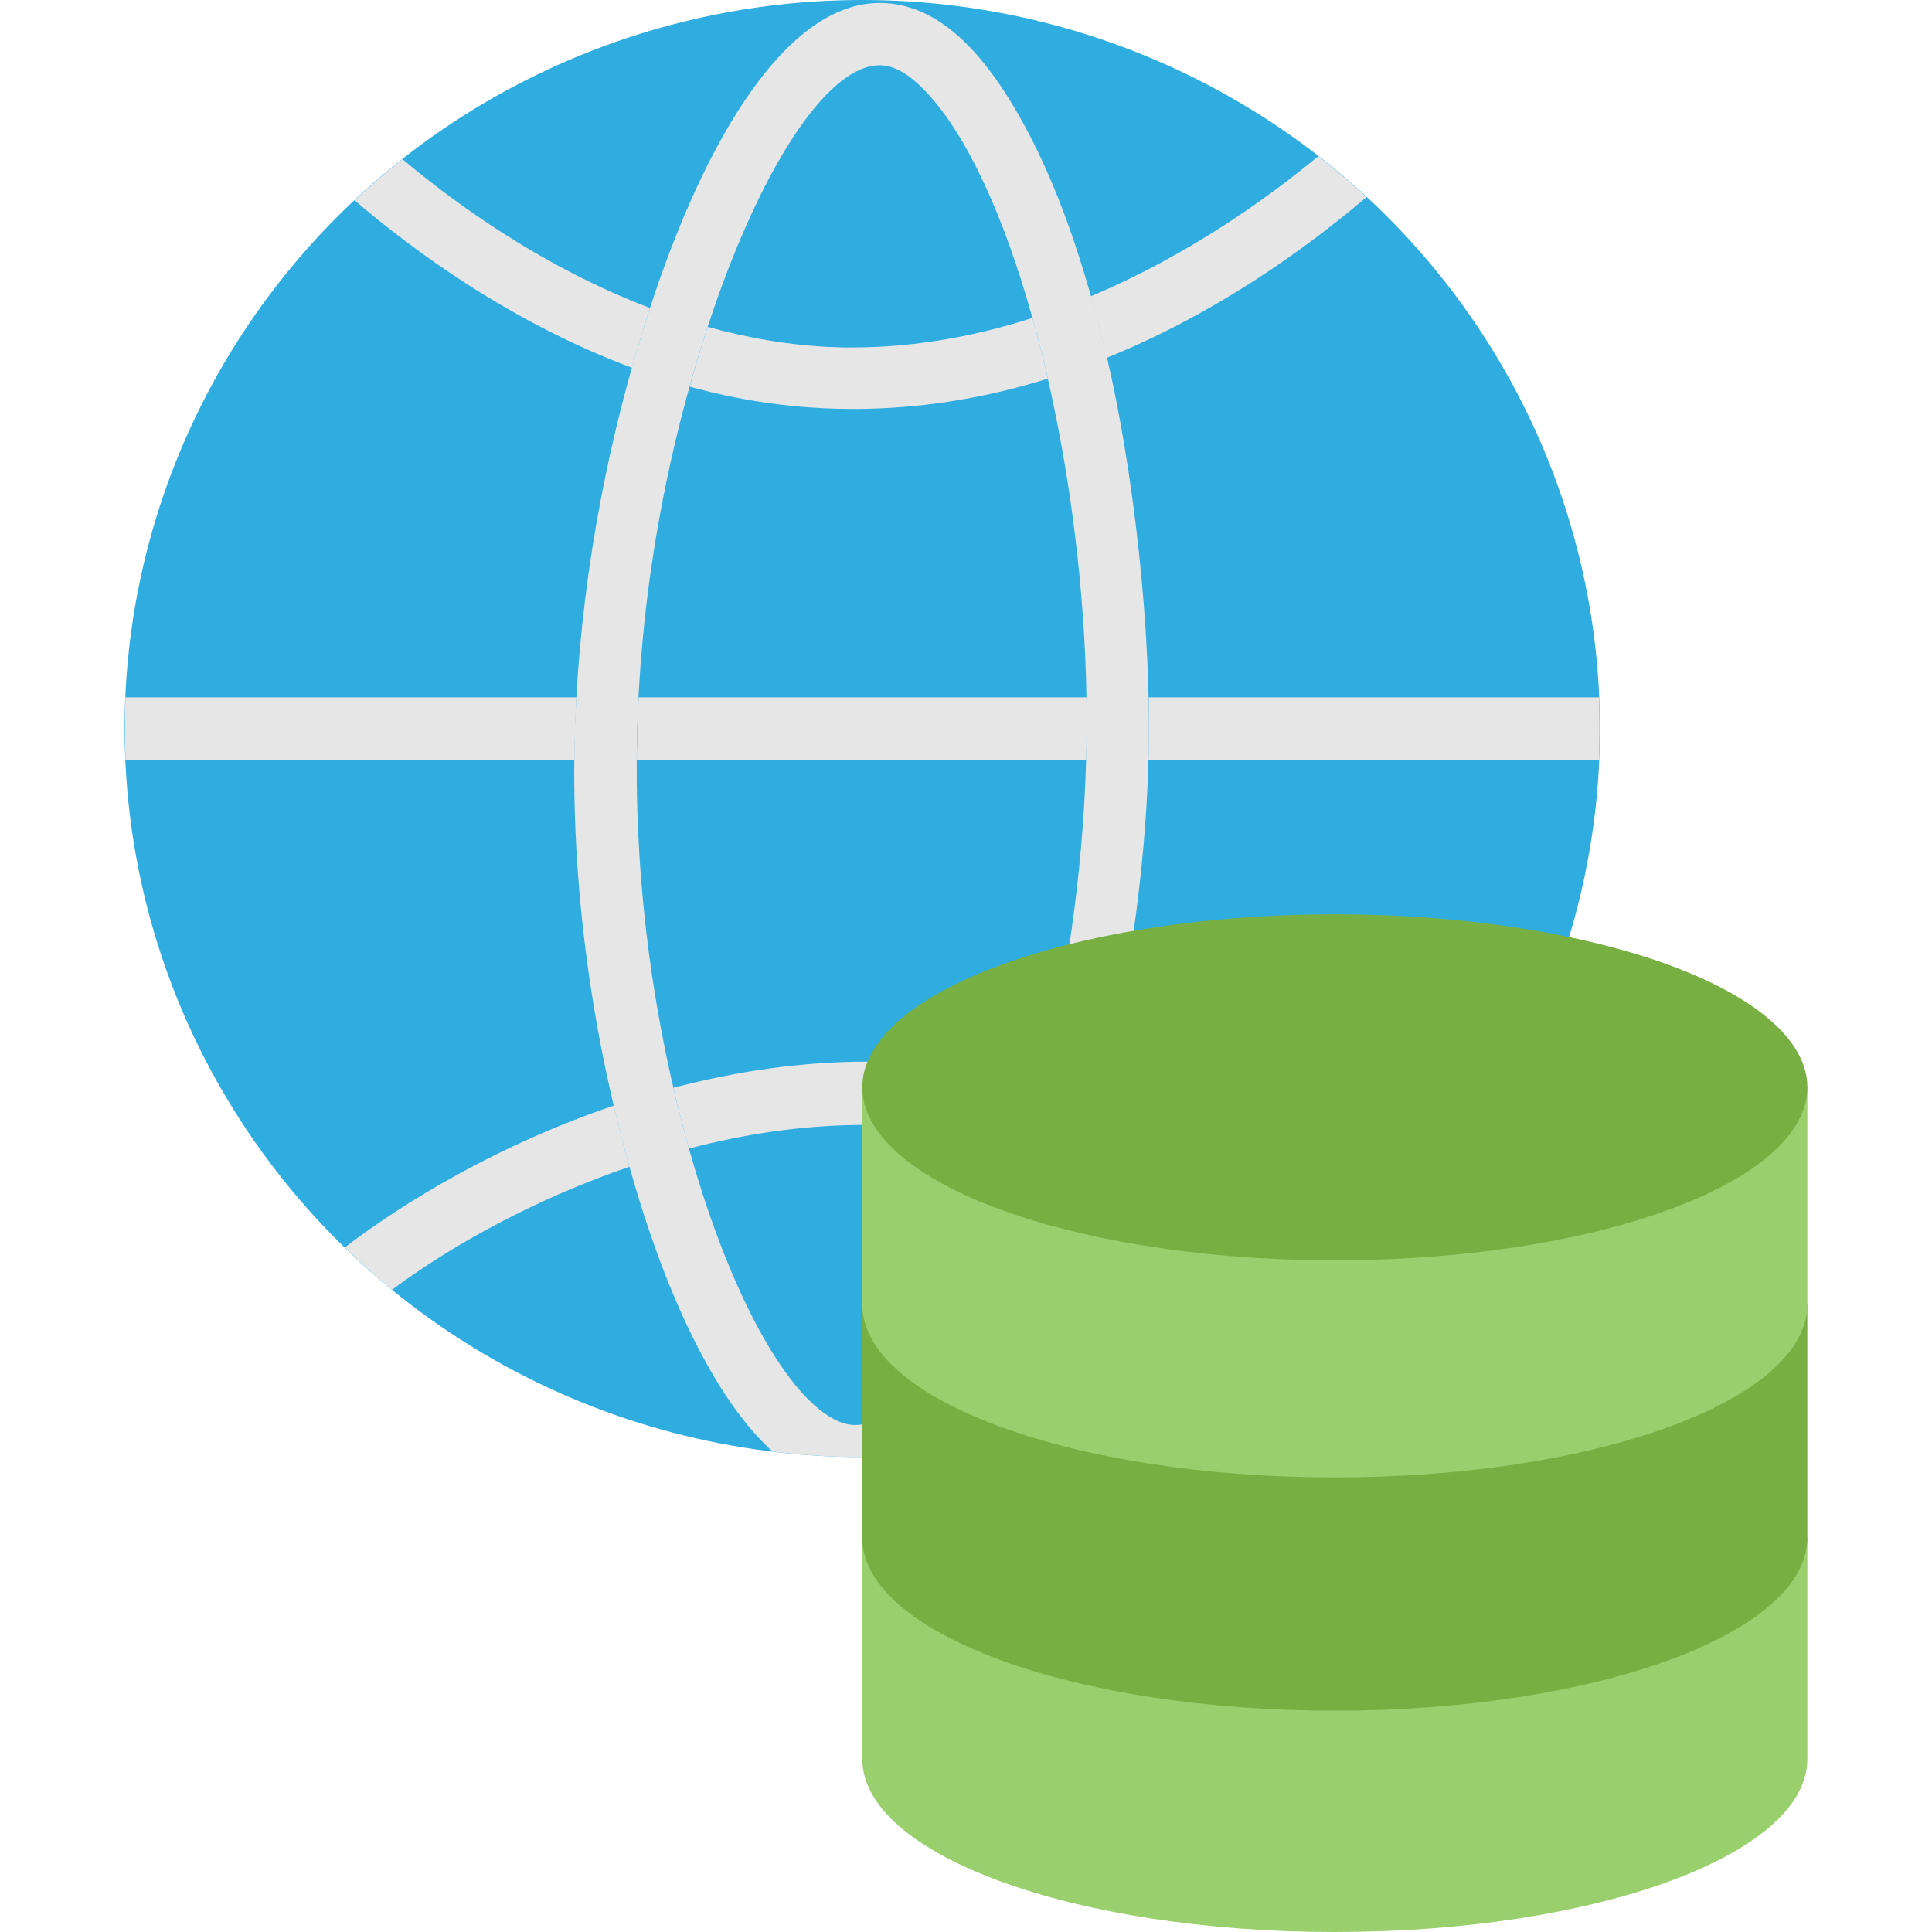 <svg id="Layer_1" enable-background="new 0 0 124 124" height="512" viewBox="0 0 124 124" width="512" xmlns="http://www.w3.org/2000/svg"><ellipse id="XMLID_970_" cx="55.344" cy="46.759" fill="#30ade0" rx="47.344" ry="46.759"/><g fill="#e6e6e6"><path id="XMLID_888_" d="m53.587 22.284c-2.835-.101-5.566-.584-8.168-1.303-.403 1.234-.787 2.516-1.152 3.835 7.597 2.122 15.476 1.835 22.985-.514-.306-1.338-.635-2.641-.987-3.898-3.926 1.263-8.196 2.026-12.678 1.88-2.835-.101 4.482.146 0 0z"/><path id="XMLID_889_" d="m84.614 10.022c-3.354 2.775-8.433 6.402-14.606 8.995.366 1.276.707 2.598 1.026 3.949 6.953-2.818 12.676-6.918 16.674-10.318-.992-.919-2.024-1.794-3.094-2.626z"/><path id="XMLID_893_" d="m22.757 12.857c3.782 3.239 10.055 7.854 17.805 10.749.362-1.303.748-2.584 1.156-3.837-6.779-2.575-12.356-6.584-15.891-9.556-1.062.838-2.085 1.721-3.07 2.644z"/><path id="XMLID_899_" d="m55.648 68.139c-4.329 0-8.507.65-12.424 1.678.308 1.341.641 2.643.994 3.902 7.124-1.881 14.435-2.113 21.567-.153.368-1.245.715-2.538 1.044-3.863-3.508-.964-7.26-1.564-11.181-1.564z"/><path id="XMLID_900_" d="m69.557 74.791c6.427 2.386 11.737 5.905 15.204 8.592 1.072-.841 2.106-1.727 3.1-2.655-3.724-2.958-9.784-7.104-17.256-9.819-.327 1.316-.676 2.612-1.048 3.882z"/><path id="XMLID_901_" d="m39.398 70.959c-7.286 2.468-13.356 6.108-17.273 9.108.972.945 1.981 1.853 3.032 2.714 3.998-2.975 9.342-5.876 15.241-7.899-.356-1.276-.69-2.585-1-3.923z"/><path id="XMLID_902_" d="m65.785 73.566c1.297.356 2.551.772 3.772 1.225.372-1.271.722-2.567 1.048-3.882-1.223-.444-2.482-.85-3.776-1.206-.329 1.325-.677 2.618-1.044 3.863z"/><path id="XMLID_907_" d="m8.051 48.759h28.814c.002-.525.078-3.178.125-4h-28.939c-.028.664-.028 3.336 0 4z"/><path id="XMLID_908_" d="m102.637 44.759h-28.904c.021 1.342.014 2.677-.024 4h28.927c.029-.664.029-3.336.001-4z"/><path id="XMLID_909_" d="m40.865 48.759h28.843c.039-1.319.046-2.655.024-4h-28.743c-.046.842-.121 3.509-.124 4z"/><path id="XMLID_912_" d="m70.022 19.004c-1.211-4.225-2.734-8.452-5.002-12.235-1.835-3.062-4.641-6.58-8.555-6.58-5.948 0-11.185 8.642-14.747 19.58-2.622 8.053-4.25 16.532-4.728 24.99-.57 10.086.69 20.402 3.409 30.123 2.164 7.738 5.162 14.197 8.541 17.658.216.222.434.427.653.624 1.886.226 3.803.356 5.751.356 1.562 0 3.104-.079 4.627-.225 3.918-3.378 7.206-10.377 9.586-18.502-1.221-.453-2.476-.869-3.772-1.225-3.102 10.504-7.455 17.893-10.896 17.892-.01 0-.02 0-.029 0-1.115-.002-2.288-.927-3.058-1.715-2.747-2.813-5.517-8.657-7.584-16.026-2.269-8.091-3.401-16.558-3.353-24.96.055-9.385 1.637-18.86 4.554-27.778 3.233-9.884 7.591-16.792 11.036-16.792 1.186 0 2.234.913 3.001 1.725 2.637 2.792 5.009 8.055 6.809 14.49.352 1.257.681 2.56.987 3.898 1.456 6.368 2.365 13.531 2.48 20.457.022 1.345-.027 4.186-.03 4.278-.218 7.21-1.307 14.352-2.873 20.665 1.294.356 2.553.762 3.776 1.206 1.798-7.247 2.892-15.028 3.095-21.745.291-8.789-1.053-19.435-2.653-26.212-.319-1.35-.66-2.671-1.025-3.947z"/></g><path id="XMLID_913_" d="m55.344 98.69v14.206c0 6.151 13.568 11.104 30.328 11.104s30.328-4.953 30.328-11.104v-14.206z" fill="#99cf6c"/><path id="XMLID_914_" d="m55.344 83.721v14.969c0 6.151 13.568 11.104 30.328 11.104s30.328-4.954 30.328-11.104v-14.969z" fill="#78af42"/><path id="XMLID_915_" d="m55.344 69.787v13.934c0 6.151 13.568 11.104 30.328 11.104s30.328-4.953 30.328-11.104v-13.934z" fill="#99cf6c"/><ellipse id="XMLID_916_" cx="85.672" cy="69.787" fill="#78af42" rx="30.328" ry="11.104"/></svg>